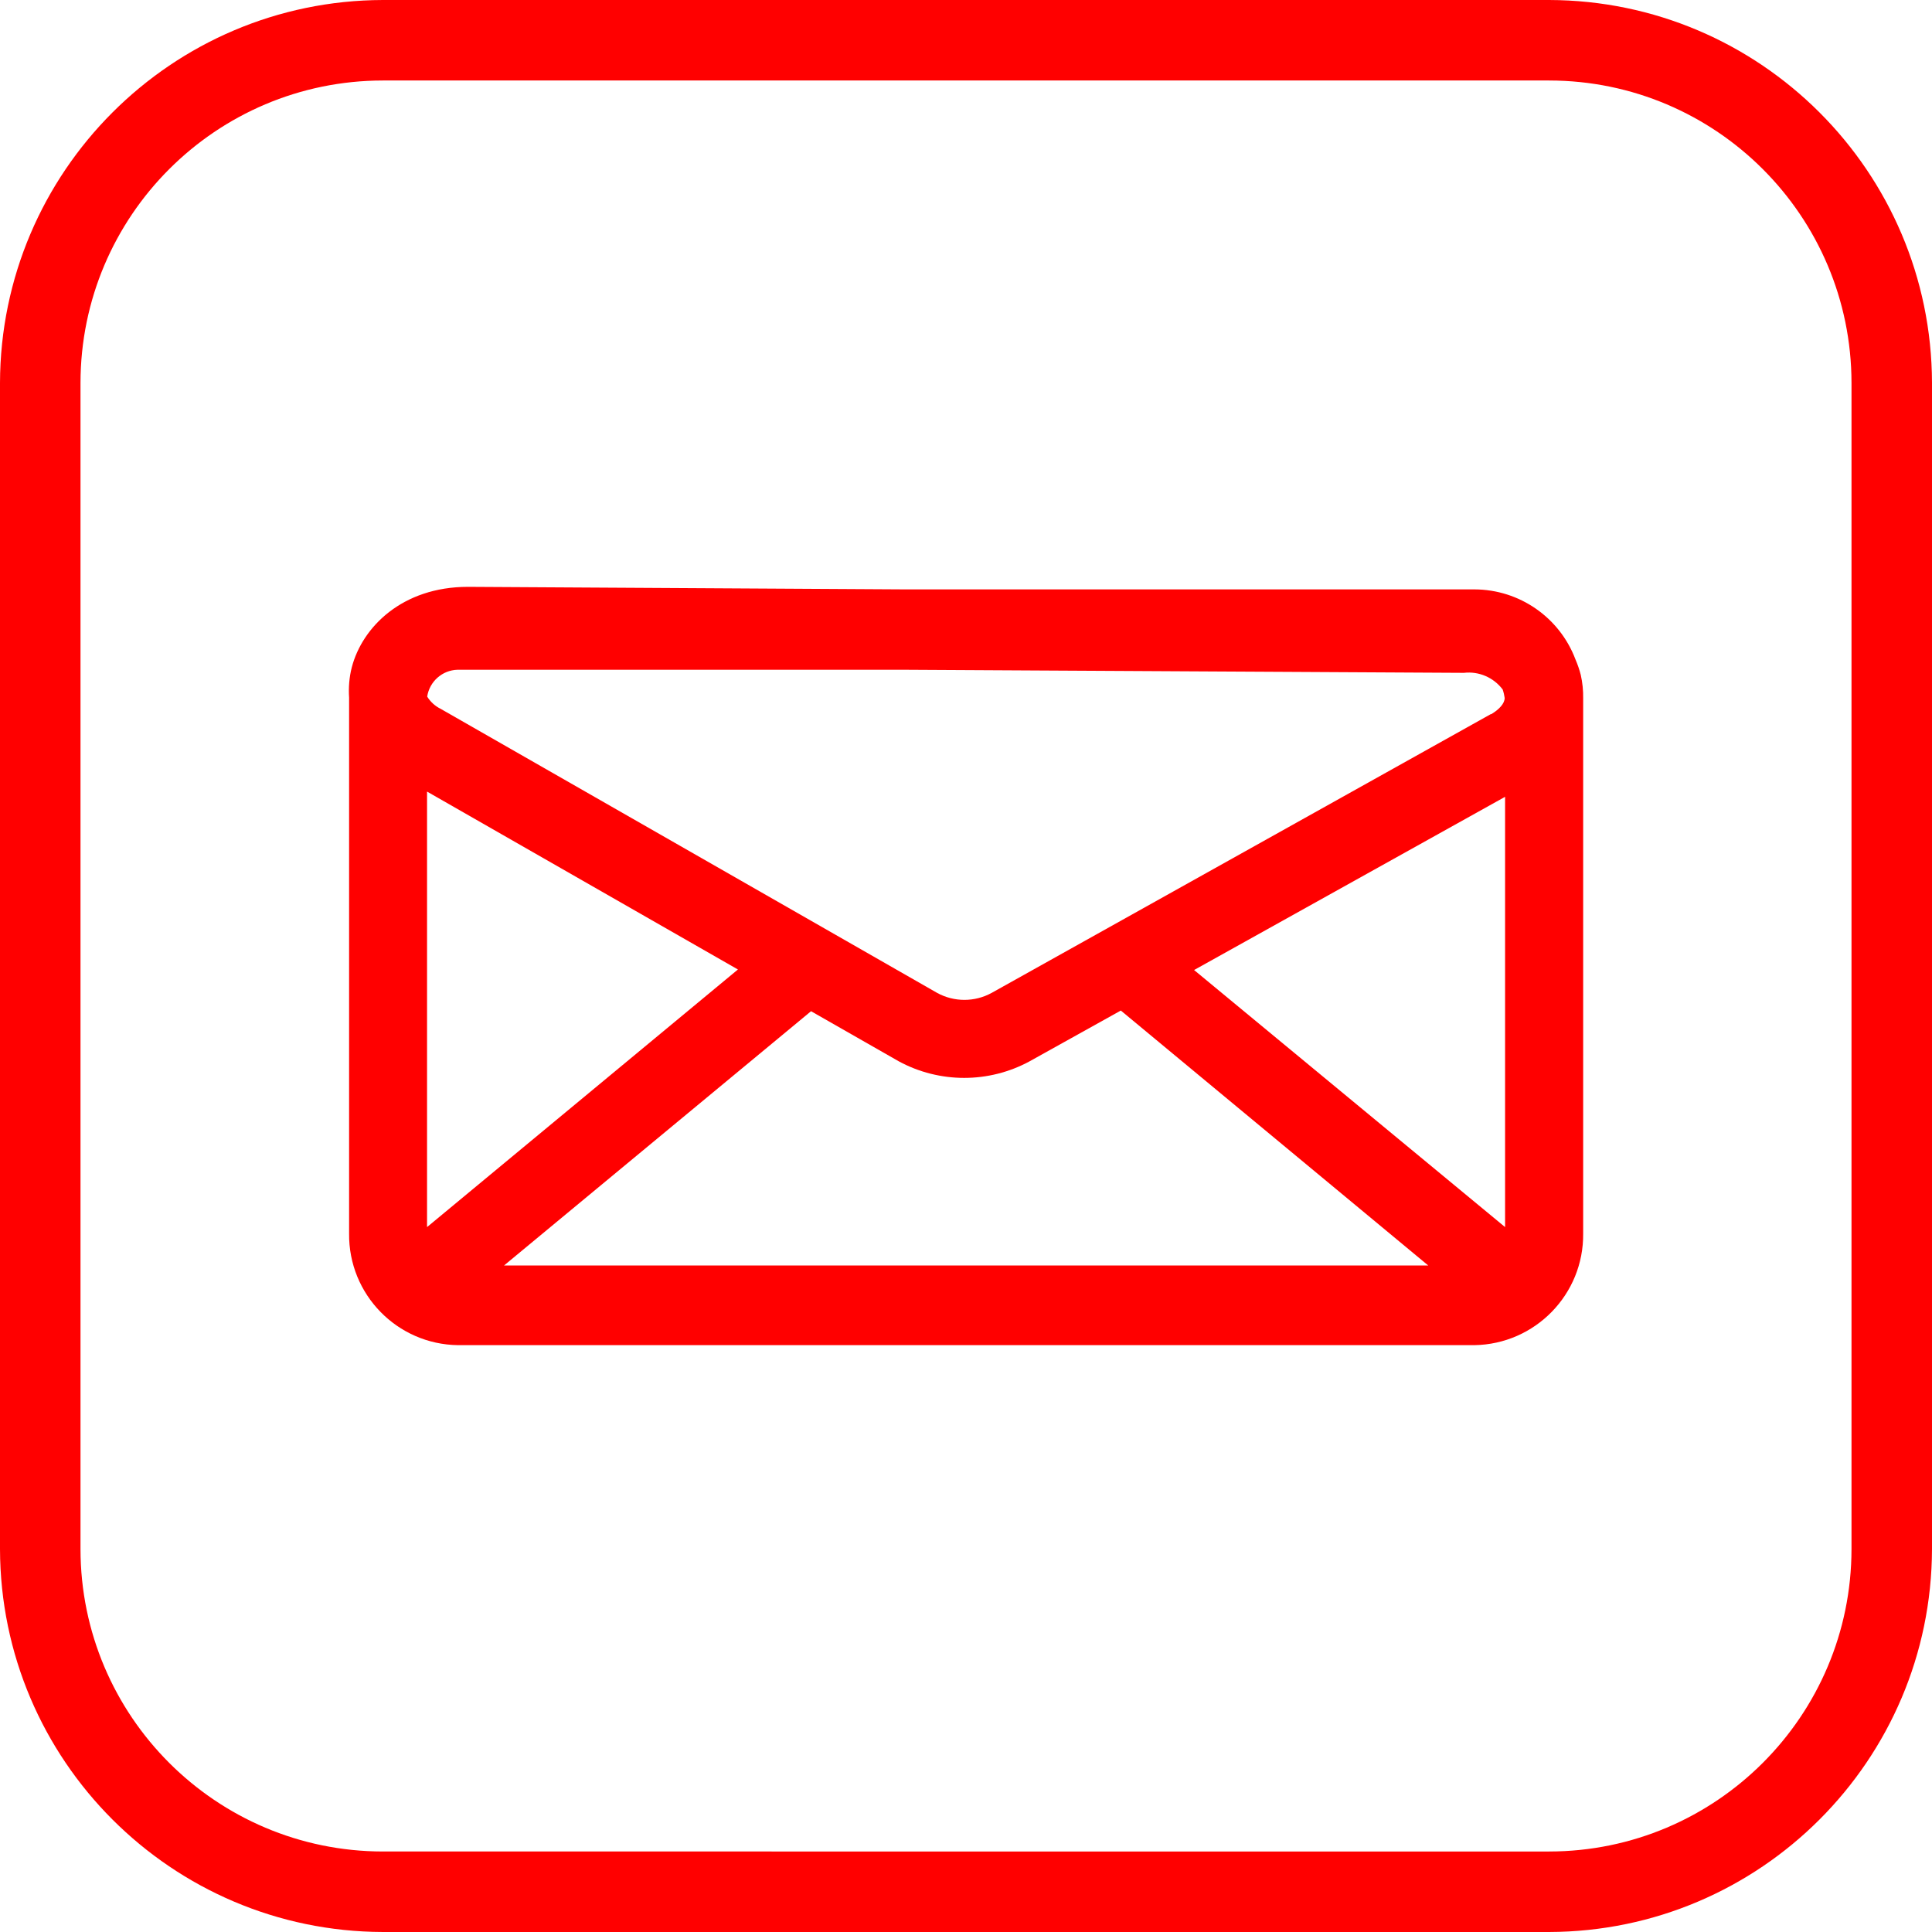 <?xml version="1.0" encoding="UTF-8"?>
<svg id="Layer_1" data-name="Layer 1" xmlns="http://www.w3.org/2000/svg" viewBox="0 0 144 144">
  <defs>
    <style>
      .cls-1 {
        fill: red;
        stroke-width: 0px;
      }
    </style>
  </defs>
  <path class="cls-1" d="M118,52.2v-.15c.01-.59-.05-1.18-.18-1.75-.1-.39-.23-.77-.39-1.14-1.18-3.14-4.18-5.22-7.53-5.23h-42.46l-32.56-.19c-4.9,0-7.88,3-8.66,6-.19.74-.25,1.5-.2,2.26v39.94c-.05,4.54,3.58,8.26,8.12,8.32h75.75c4.53-.07,8.16-3.79,8.11-8.32v-39.74ZM112.18,59.39v32.07l-23.18-19.16,23.18-12.91ZM55,72.26l-23.17,19.2v-32.46l23.17,13.26ZM60.45,75.37l6.55,3.74c3.03,1.64,6.7,1.64,9.73,0l6.81-3.79,22.91,19H37.57l22.88-18.95ZM111.11,53.23l-37.19,20.77c-1.27.7-2.81.7-4.08,0l-37-21.17c-.41-.2-.76-.52-1-.91.17-1.12,1.12-1.97,2.26-2h33.31l41.7.23c1.11-.13,2.21.34,2.89,1.24.07.2.12.42.15.63,0,.41-.4.85-1,1.21h-.04Z"/>
  <path class="cls-1" d="M115.46,6c12.44.01,22.53,10.1,22.54,22.54v86.92c-.01,12.44-10.1,22.53-22.54,22.54H28.54c-12.44-.01-22.53-10.1-22.54-22.54V28.54c.01-12.44,10.1-22.53,22.54-22.54h86.92M115.46,0H28.54C12.8.04.04,12.8,0,28.54v86.92c.04,15.74,12.8,28.5,28.54,28.54h86.92c15.74-.04,28.5-12.8,28.54-28.54V28.54c-.04-15.74-12.8-28.5-28.54-28.54Z"/>
</svg>
